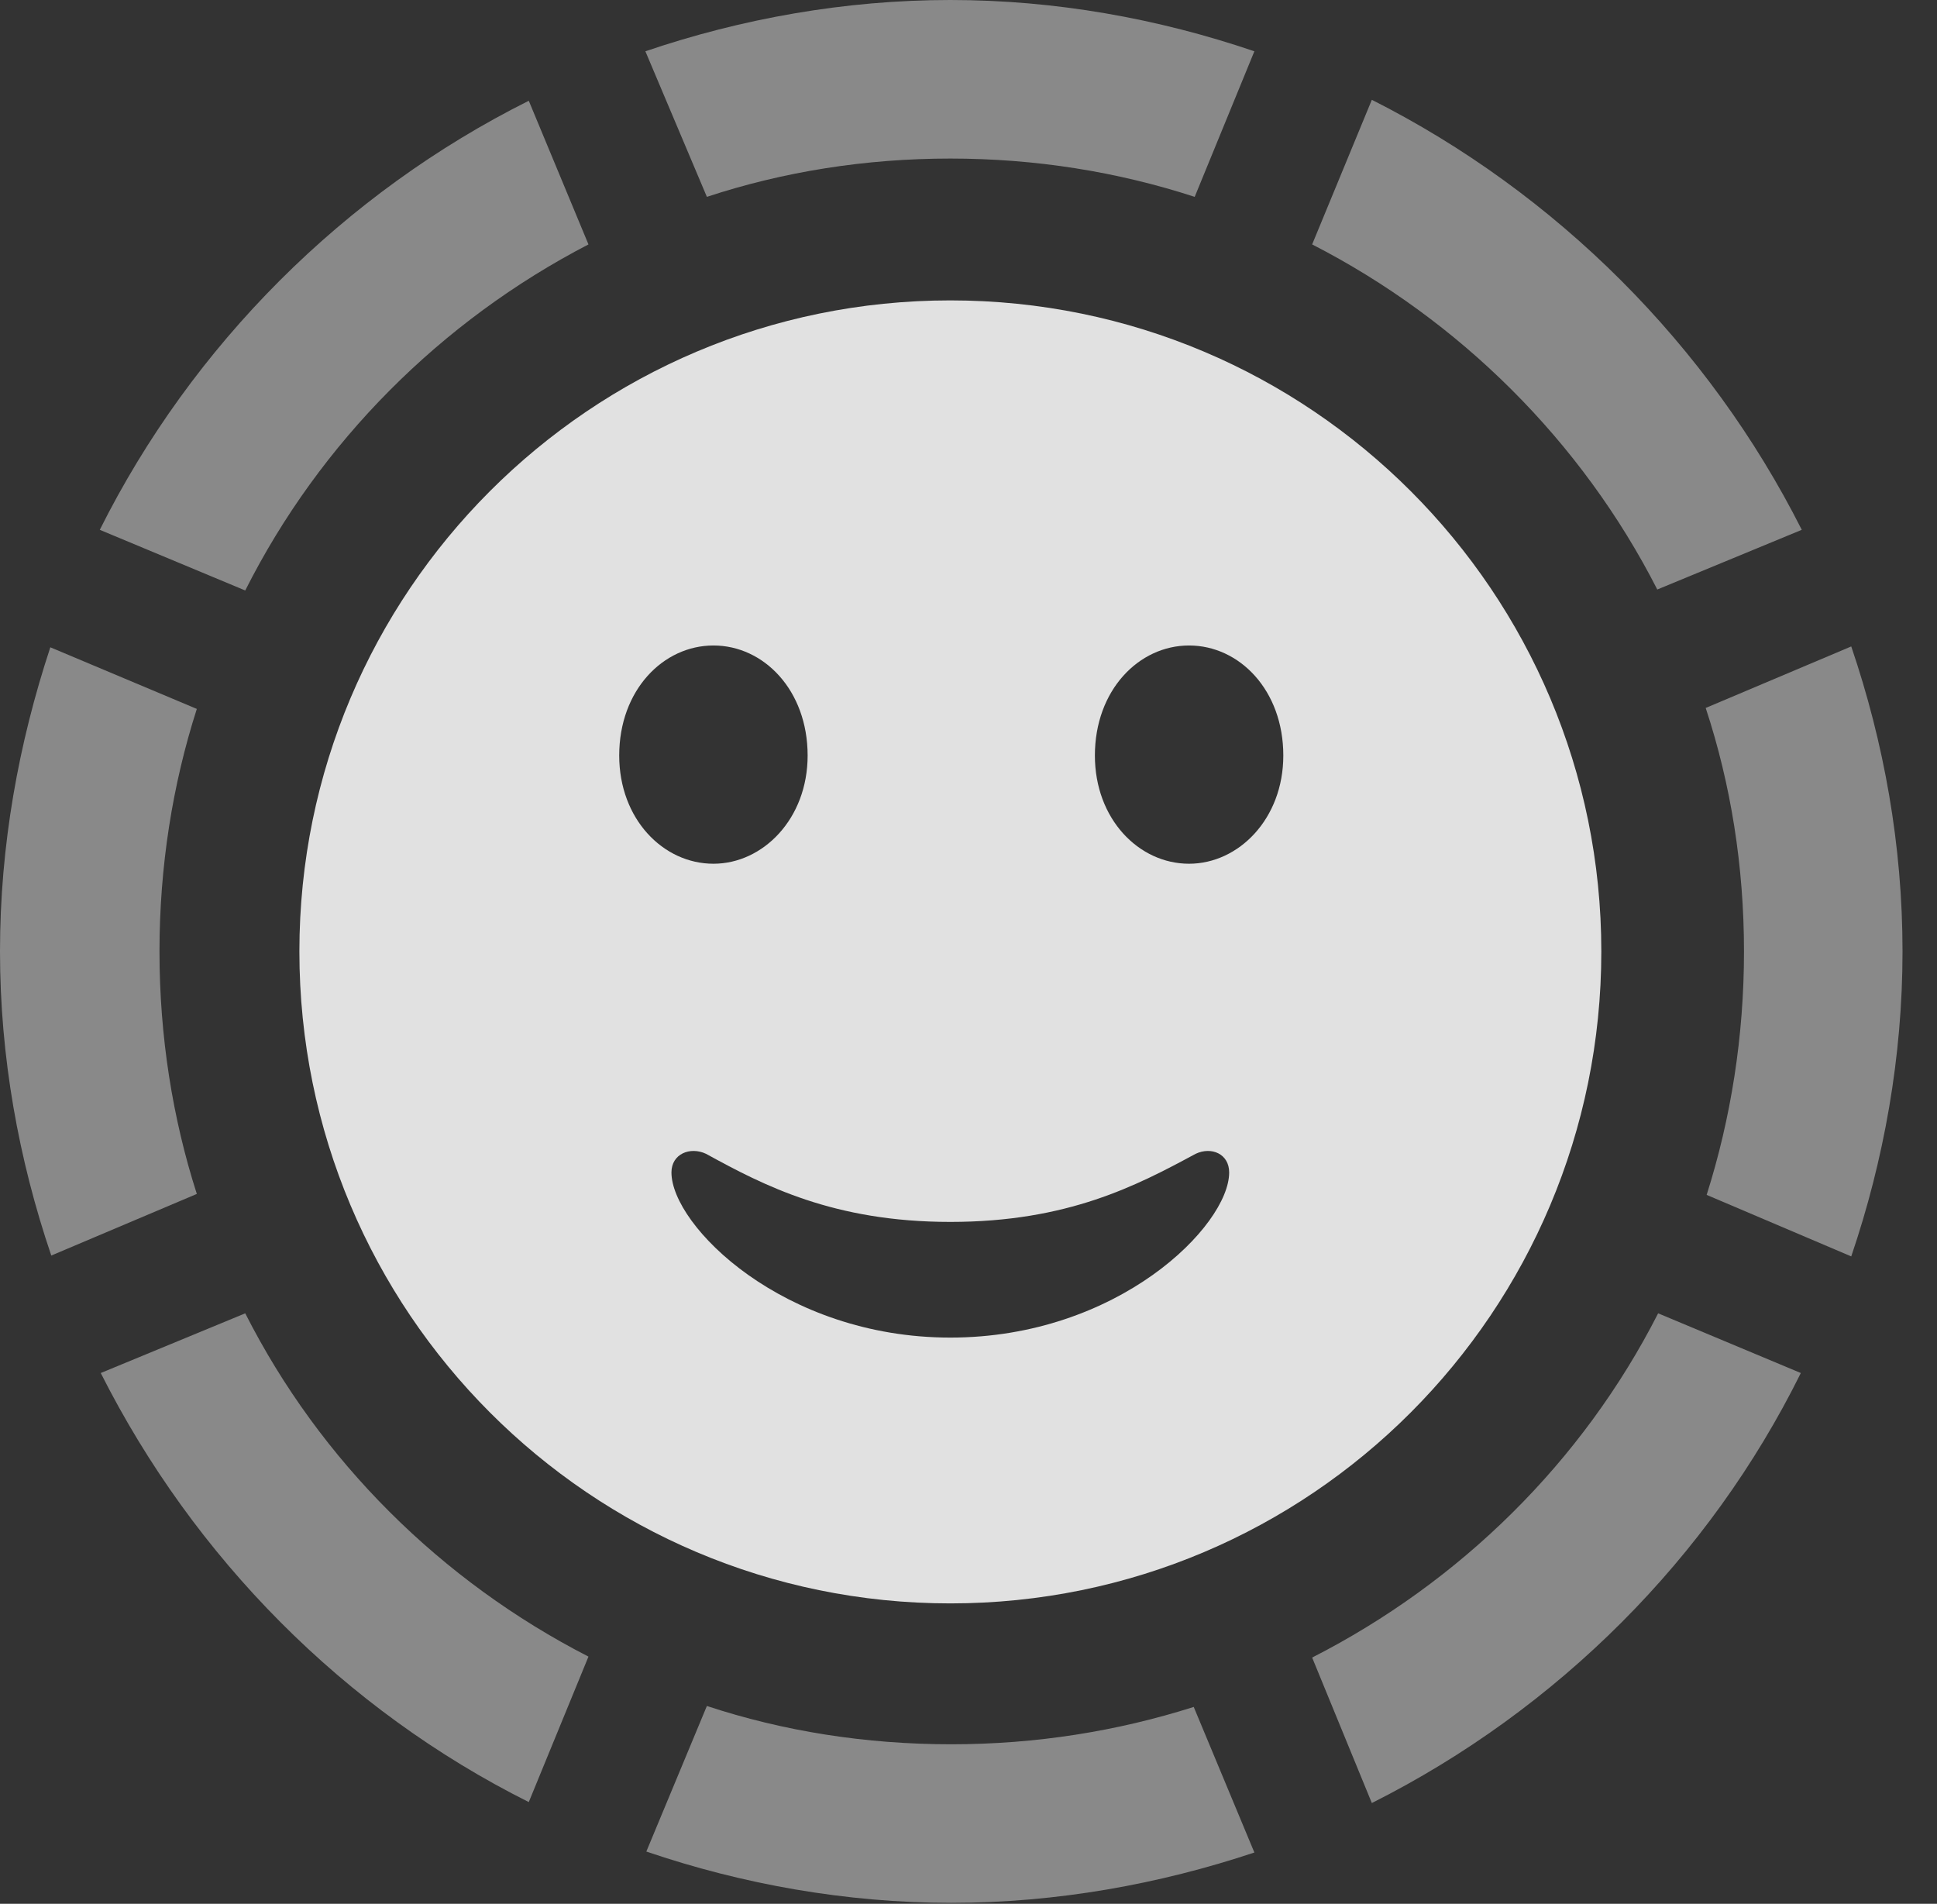 <?xml version="1.0" encoding="UTF-8"?>
<!--Generator: Apple Native CoreSVG 341-->
<!DOCTYPE svg
PUBLIC "-//W3C//DTD SVG 1.1//EN"
       "http://www.w3.org/Graphics/SVG/1.1/DTD/svg11.dtd">
<svg version="1.1" xmlns="http://www.w3.org/2000/svg" xmlns:xlink="http://www.w3.org/1999/xlink" viewBox="0 0 20.283 19.932">
 <rect x="0" y="0" width="20.283" height="19.932" fill="#333333" stroke="none"/>
 <g>
  <rect height="19.932" opacity="0" width="20.283" x="0" y="0"/>
  <path d="M1.67 9.961C1.67 9.072 1.807 8.213 2.061 7.422L0.527 6.777C0.195 7.783 0 8.848 0 9.961C0 11.065 0.195 12.139 0.537 13.145L2.061 12.5C1.807 11.709 1.67 10.85 1.67 9.961ZM6.162 2.559L5.537 1.055C3.604 2.021 2.012 3.613 1.045 5.547L2.568 6.182C3.35 4.629 4.619 3.359 6.162 2.559ZM9.951 1.66C10.84 1.66 11.699 1.797 12.51 2.061L13.135 0.537C12.129 0.195 11.055 0 9.951 0C8.848 0 7.764 0.195 6.758 0.537L7.402 2.061C8.203 1.797 9.062 1.66 9.951 1.66ZM17.354 6.172L18.867 5.547C17.891 3.613 16.299 2.021 14.365 1.045L13.74 2.559C15.283 3.35 16.562 4.619 17.354 6.172ZM18.262 9.961C18.262 10.85 18.125 11.709 17.871 12.51L19.385 13.154C19.727 12.148 19.922 11.065 19.922 9.961C19.922 8.848 19.727 7.773 19.385 6.768L17.861 7.412C18.125 8.213 18.262 9.072 18.262 9.961ZM13.74 17.354L14.365 18.877C16.309 17.9 17.9 16.309 18.857 14.375L17.363 13.75C16.572 15.303 15.293 16.562 13.74 17.354ZM9.961 18.262C9.062 18.262 8.203 18.125 7.402 17.861L6.768 19.385C7.773 19.727 8.857 19.922 9.961 19.922C11.065 19.922 12.139 19.727 13.135 19.395L12.5 17.871C11.699 18.125 10.85 18.262 9.961 18.262ZM2.568 13.75L1.055 14.375C2.031 16.309 3.604 17.9 5.537 18.867L6.162 17.344C4.619 16.553 3.35 15.293 2.568 13.75Z" fill="white" fill-opacity="0.425"/>
  <path d="M9.951 16.787C13.721 16.787 16.768 13.73 16.768 9.961C16.768 6.201 13.721 3.145 9.951 3.145C6.182 3.145 3.135 6.201 3.135 9.961C3.135 13.73 6.182 16.787 9.951 16.787ZM9.951 14.004C8.203 14.004 7.031 12.832 7.031 12.275C7.031 12.08 7.227 12.002 7.393 12.08C7.998 12.412 8.73 12.793 9.951 12.793C11.182 12.793 11.904 12.412 12.52 12.08C12.685 12.002 12.871 12.08 12.871 12.275C12.871 12.832 11.709 14.004 9.951 14.004ZM7.471 9.043C6.943 9.043 6.484 8.574 6.484 7.91C6.484 7.227 6.943 6.758 7.471 6.758C7.998 6.758 8.457 7.227 8.457 7.91C8.457 8.574 7.988 9.043 7.471 9.043ZM12.451 9.043C11.924 9.043 11.465 8.574 11.465 7.91C11.465 7.227 11.924 6.758 12.451 6.758C12.979 6.758 13.438 7.227 13.438 7.91C13.438 8.574 12.969 9.043 12.451 9.043Z" fill="white" fill-opacity="0.85"/>
 </g>
</svg>
